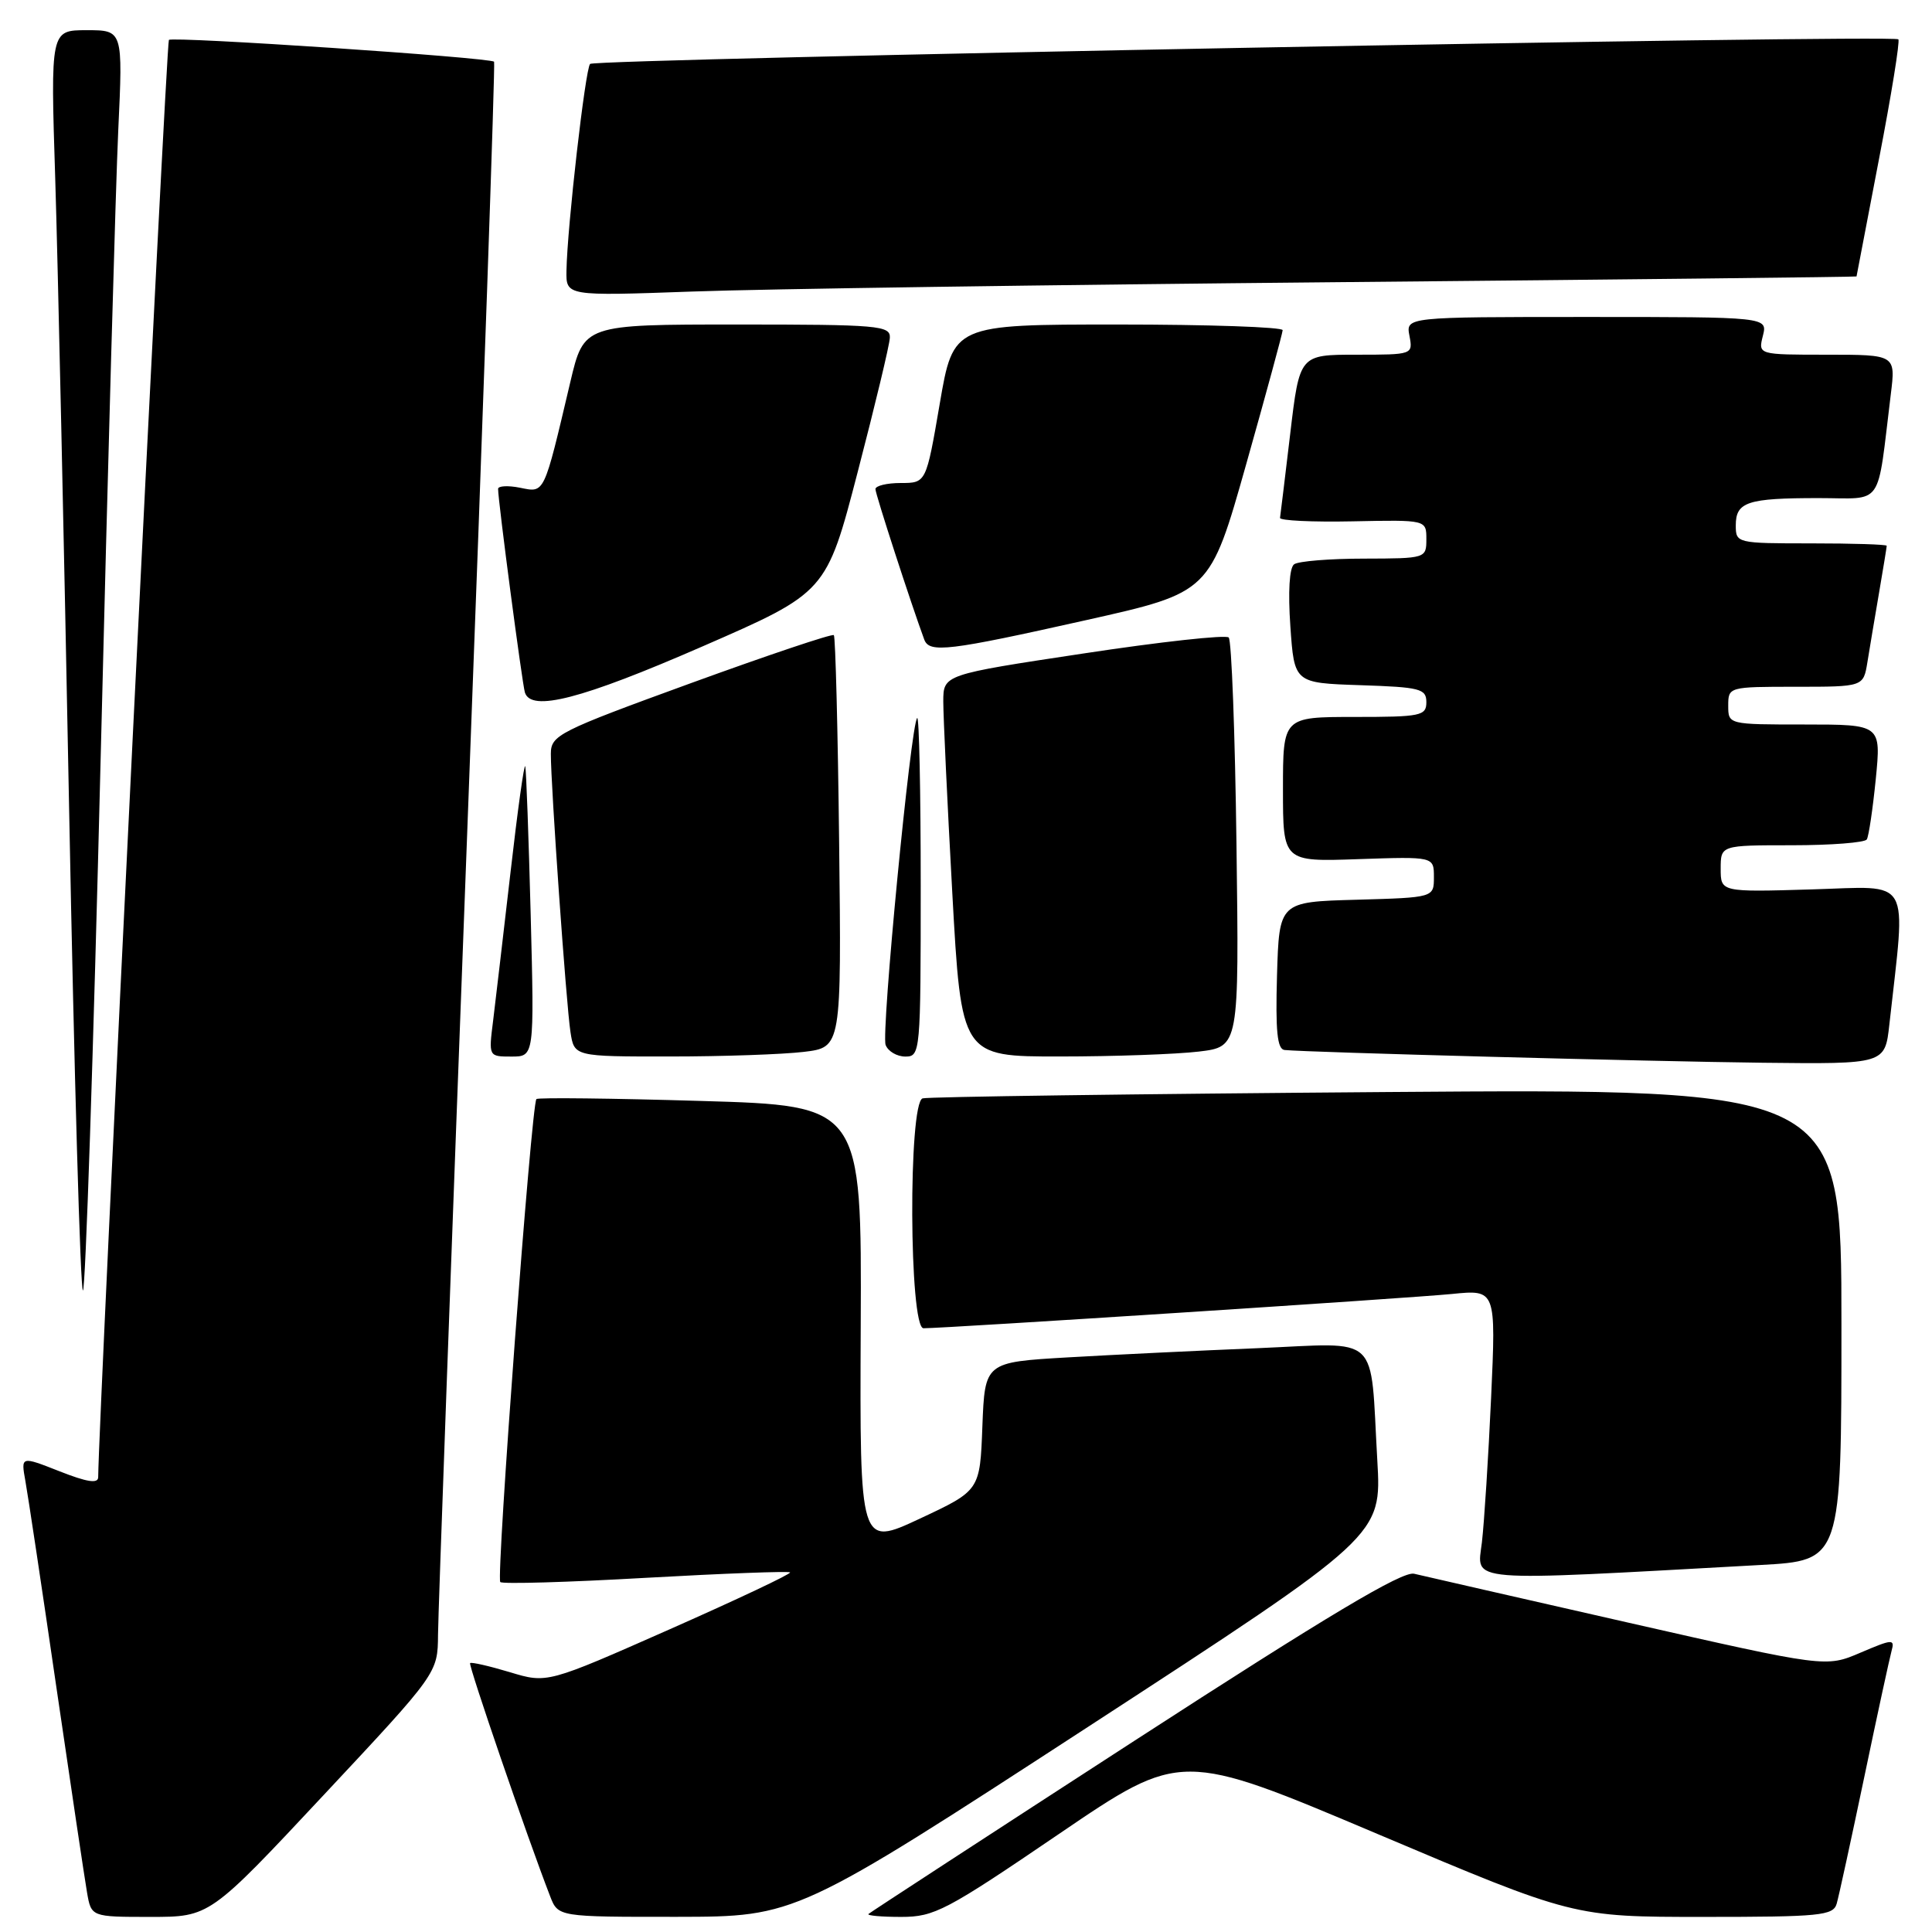 <?xml version="1.0" encoding="UTF-8" standalone="no"?>
<!DOCTYPE svg PUBLIC "-//W3C//DTD SVG 1.1//EN" "http://www.w3.org/Graphics/SVG/1.1/DTD/svg11.dtd" >
<svg xmlns="http://www.w3.org/2000/svg" xmlns:xlink="http://www.w3.org/1999/xlink" version="1.1" viewBox="0 0 256 256">
 <g >
 <path fill="currentColor"
d=" M 42.89 237.85 C 58.00 221.70 58.00 221.70 58.04 216.60 C 58.06 213.79 59.81 165.83 61.92 110.00 C 64.04 54.17 65.63 8.35 65.47 8.18 C 64.98 7.62 22.87 4.80 22.38 5.29 C 22.03 5.63 13.07 187.87 13.01 195.74 C 13.00 196.62 11.53 196.39 7.88 194.95 C 2.77 192.94 2.77 192.94 3.36 196.22 C 3.69 198.02 5.54 210.30 7.46 223.50 C 9.39 236.70 11.22 248.96 11.53 250.75 C 12.09 254.00 12.09 254.00 19.94 254.00 C 27.79 254.00 27.79 254.00 42.89 237.85 Z  M 144.29 228.74 C 183.08 203.50 183.08 203.50 182.50 193.50 C 181.52 176.43 183.13 177.95 166.68 178.64 C 158.88 178.96 147.55 179.51 141.50 179.86 C 130.50 180.50 130.50 180.50 130.17 189.00 C 129.85 197.50 129.85 197.50 121.88 201.23 C 113.92 204.95 113.92 204.95 114.05 175.73 C 114.18 146.50 114.18 146.50 92.84 145.88 C 81.10 145.53 71.31 145.42 71.08 145.63 C 70.42 146.22 65.72 209.06 66.29 209.63 C 66.57 209.91 75.25 209.66 85.57 209.07 C 95.90 208.49 104.50 208.17 104.69 208.35 C 104.87 208.54 97.71 211.92 88.76 215.88 C 72.50 223.07 72.50 223.07 67.55 221.57 C 64.82 220.75 62.46 220.21 62.29 220.37 C 62.04 220.63 69.84 243.37 72.89 251.25 C 73.95 254.00 73.95 254.00 89.73 253.99 C 105.50 253.97 105.50 253.97 144.29 228.74 Z  M 140.33 243.00 C 156.50 232.00 156.50 232.00 182.50 243.00 C 208.50 254.00 208.50 254.00 225.68 254.00 C 241.19 254.00 242.91 253.83 243.37 252.25 C 243.65 251.29 245.29 243.75 247.02 235.50 C 248.74 227.25 250.38 219.72 250.64 218.76 C 251.09 217.15 250.78 217.17 246.54 218.98 C 241.94 220.95 241.94 220.95 215.72 215.00 C 201.30 211.72 188.54 208.81 187.38 208.53 C 185.82 208.16 175.99 214.03 150.38 230.62 C 131.19 243.05 115.31 253.40 115.08 253.61 C 114.85 253.83 116.80 254.00 119.42 254.00 C 123.81 254.00 125.36 253.19 140.33 243.00 Z  M 233.25 207.37 C 244.00 206.78 244.00 206.78 244.00 175.52 C 244.00 144.25 244.00 144.25 183.75 144.70 C 150.61 144.95 122.94 145.33 122.25 145.54 C 120.34 146.14 120.46 176.00 122.37 176.00 C 125.33 176.00 186.85 172.01 192.37 171.46 C 198.23 170.87 198.23 170.87 197.58 185.19 C 197.22 193.06 196.67 201.69 196.36 204.37 C 195.72 209.74 193.56 209.56 233.25 207.37 Z  M 13.33 100.75 C 14.28 62.11 15.33 24.54 15.67 17.25 C 16.29 4.00 16.29 4.00 11.49 4.00 C 6.69 4.00 6.69 4.00 7.32 23.75 C 7.66 34.61 8.49 72.19 9.16 107.25 C 9.83 142.31 10.65 171.00 10.99 171.00 C 11.33 171.00 12.38 139.39 13.33 100.75 Z  M 250.35 135.75 C 252.56 115.82 253.50 117.46 240.09 117.85 C 228.00 118.21 228.00 118.21 228.00 115.11 C 228.00 112.00 228.00 112.00 237.44 112.00 C 242.63 112.00 247.10 111.65 247.36 111.23 C 247.62 110.81 248.15 107.21 248.55 103.23 C 249.26 96.00 249.26 96.00 239.13 96.00 C 229.00 96.00 229.00 96.00 229.00 93.50 C 229.00 91.02 229.07 91.00 237.95 91.00 C 246.91 91.00 246.91 91.00 247.44 87.75 C 247.73 85.96 248.42 81.83 248.98 78.57 C 249.54 75.30 250.00 72.49 250.00 72.32 C 250.00 72.14 245.50 72.00 240.00 72.00 C 230.12 72.00 230.00 71.97 230.00 69.61 C 230.00 66.50 231.54 66.00 240.97 66.00 C 249.72 66.00 248.66 67.52 250.54 52.25 C 251.19 47.00 251.19 47.00 242.07 47.00 C 232.96 47.00 232.96 47.00 233.59 44.50 C 234.22 42.00 234.22 42.00 210.25 42.00 C 186.28 42.00 186.28 42.00 186.76 44.50 C 187.23 46.99 187.20 47.00 179.72 47.00 C 172.20 47.00 172.20 47.00 170.96 57.48 C 170.27 63.25 169.67 68.26 169.61 68.62 C 169.55 68.98 173.89 69.19 179.25 69.08 C 189.00 68.88 189.00 68.88 189.00 71.44 C 189.00 73.98 188.93 74.00 180.75 74.02 C 176.21 74.02 172.04 74.36 171.48 74.77 C 170.85 75.21 170.66 78.41 170.98 83.00 C 171.50 90.50 171.50 90.50 180.25 90.79 C 188.18 91.05 189.00 91.26 189.00 93.04 C 189.00 94.85 188.27 95.00 179.50 95.00 C 170.00 95.00 170.00 95.00 170.00 104.59 C 170.00 114.19 170.00 114.19 180.00 113.84 C 190.00 113.50 190.00 113.50 190.00 116.22 C 190.00 118.93 190.00 118.93 179.75 119.22 C 169.50 119.50 169.50 119.50 169.21 129.25 C 169.00 136.63 169.24 139.03 170.21 139.13 C 173.19 139.44 218.78 140.65 233.63 140.82 C 249.77 141.00 249.77 141.00 250.35 135.75 Z  M 70.32 121.25 C 70.05 110.94 69.73 102.07 69.60 101.55 C 69.47 101.02 68.59 107.32 67.65 115.55 C 66.70 123.77 65.66 132.64 65.34 135.25 C 64.74 140.00 64.74 140.00 67.77 140.00 C 70.80 140.00 70.80 140.00 70.32 121.25 Z  M 106.50 139.38 C 111.50 138.78 111.50 138.78 111.19 111.66 C 111.02 96.75 110.70 84.37 110.49 84.16 C 110.28 83.94 101.75 86.81 91.55 90.52 C 73.95 96.93 73.00 97.41 72.99 99.89 C 72.98 104.03 75.03 133.16 75.59 136.75 C 76.09 140.00 76.09 140.00 88.80 139.99 C 95.78 139.99 103.75 139.71 106.50 139.38 Z  M 122.00 117.33 C 122.00 104.87 121.79 94.88 121.53 95.14 C 120.68 95.98 116.74 136.87 117.35 138.46 C 117.67 139.31 118.85 140.00 119.97 140.00 C 121.95 140.00 122.00 139.45 122.00 117.33 Z  M 158.84 139.34 C 164.19 138.70 164.19 138.70 163.84 111.93 C 163.65 97.21 163.19 84.85 162.81 84.47 C 162.42 84.09 153.76 85.04 143.56 86.59 C 125.00 89.39 125.00 89.39 124.99 92.95 C 124.99 94.90 125.52 106.29 126.18 118.25 C 127.38 140.00 127.38 140.00 140.44 139.99 C 147.62 139.99 155.90 139.69 158.84 139.34 Z  M 93.00 85.69 C 109.50 78.50 109.50 78.50 113.66 62.50 C 115.95 53.70 117.87 45.71 117.91 44.75 C 117.99 43.14 116.40 43.00 97.68 43.00 C 77.37 43.00 77.37 43.00 75.57 50.62 C 72.02 65.67 72.20 65.29 68.92 64.63 C 67.32 64.31 66.00 64.38 66.00 64.78 C 65.99 66.31 69.19 90.56 69.55 91.75 C 70.36 94.37 77.06 92.64 93.00 85.69 Z  M 143.92 82.17 C 160.33 78.50 160.33 78.50 165.13 61.50 C 167.77 52.15 169.94 44.16 169.96 43.75 C 169.98 43.34 160.17 43.00 148.16 43.00 C 126.32 43.00 126.32 43.00 124.52 53.50 C 122.72 64.00 122.72 64.00 119.36 64.00 C 117.51 64.00 116.00 64.37 116.00 64.81 C 116.00 65.48 120.74 80.06 122.47 84.75 C 123.15 86.56 125.66 86.26 143.92 82.17 Z  M 177.25 37.39 C 215.06 37.04 246.00 36.70 246.00 36.63 C 246.01 36.56 247.35 29.55 248.98 21.06 C 250.62 12.57 251.77 5.44 251.54 5.21 C 250.88 4.55 78.88 7.79 78.19 8.47 C 77.56 9.11 75.16 30.06 75.06 35.86 C 75.00 39.23 75.00 39.23 91.75 38.63 C 100.96 38.29 139.44 37.74 177.25 37.39 Z "/>
</g>
</svg>